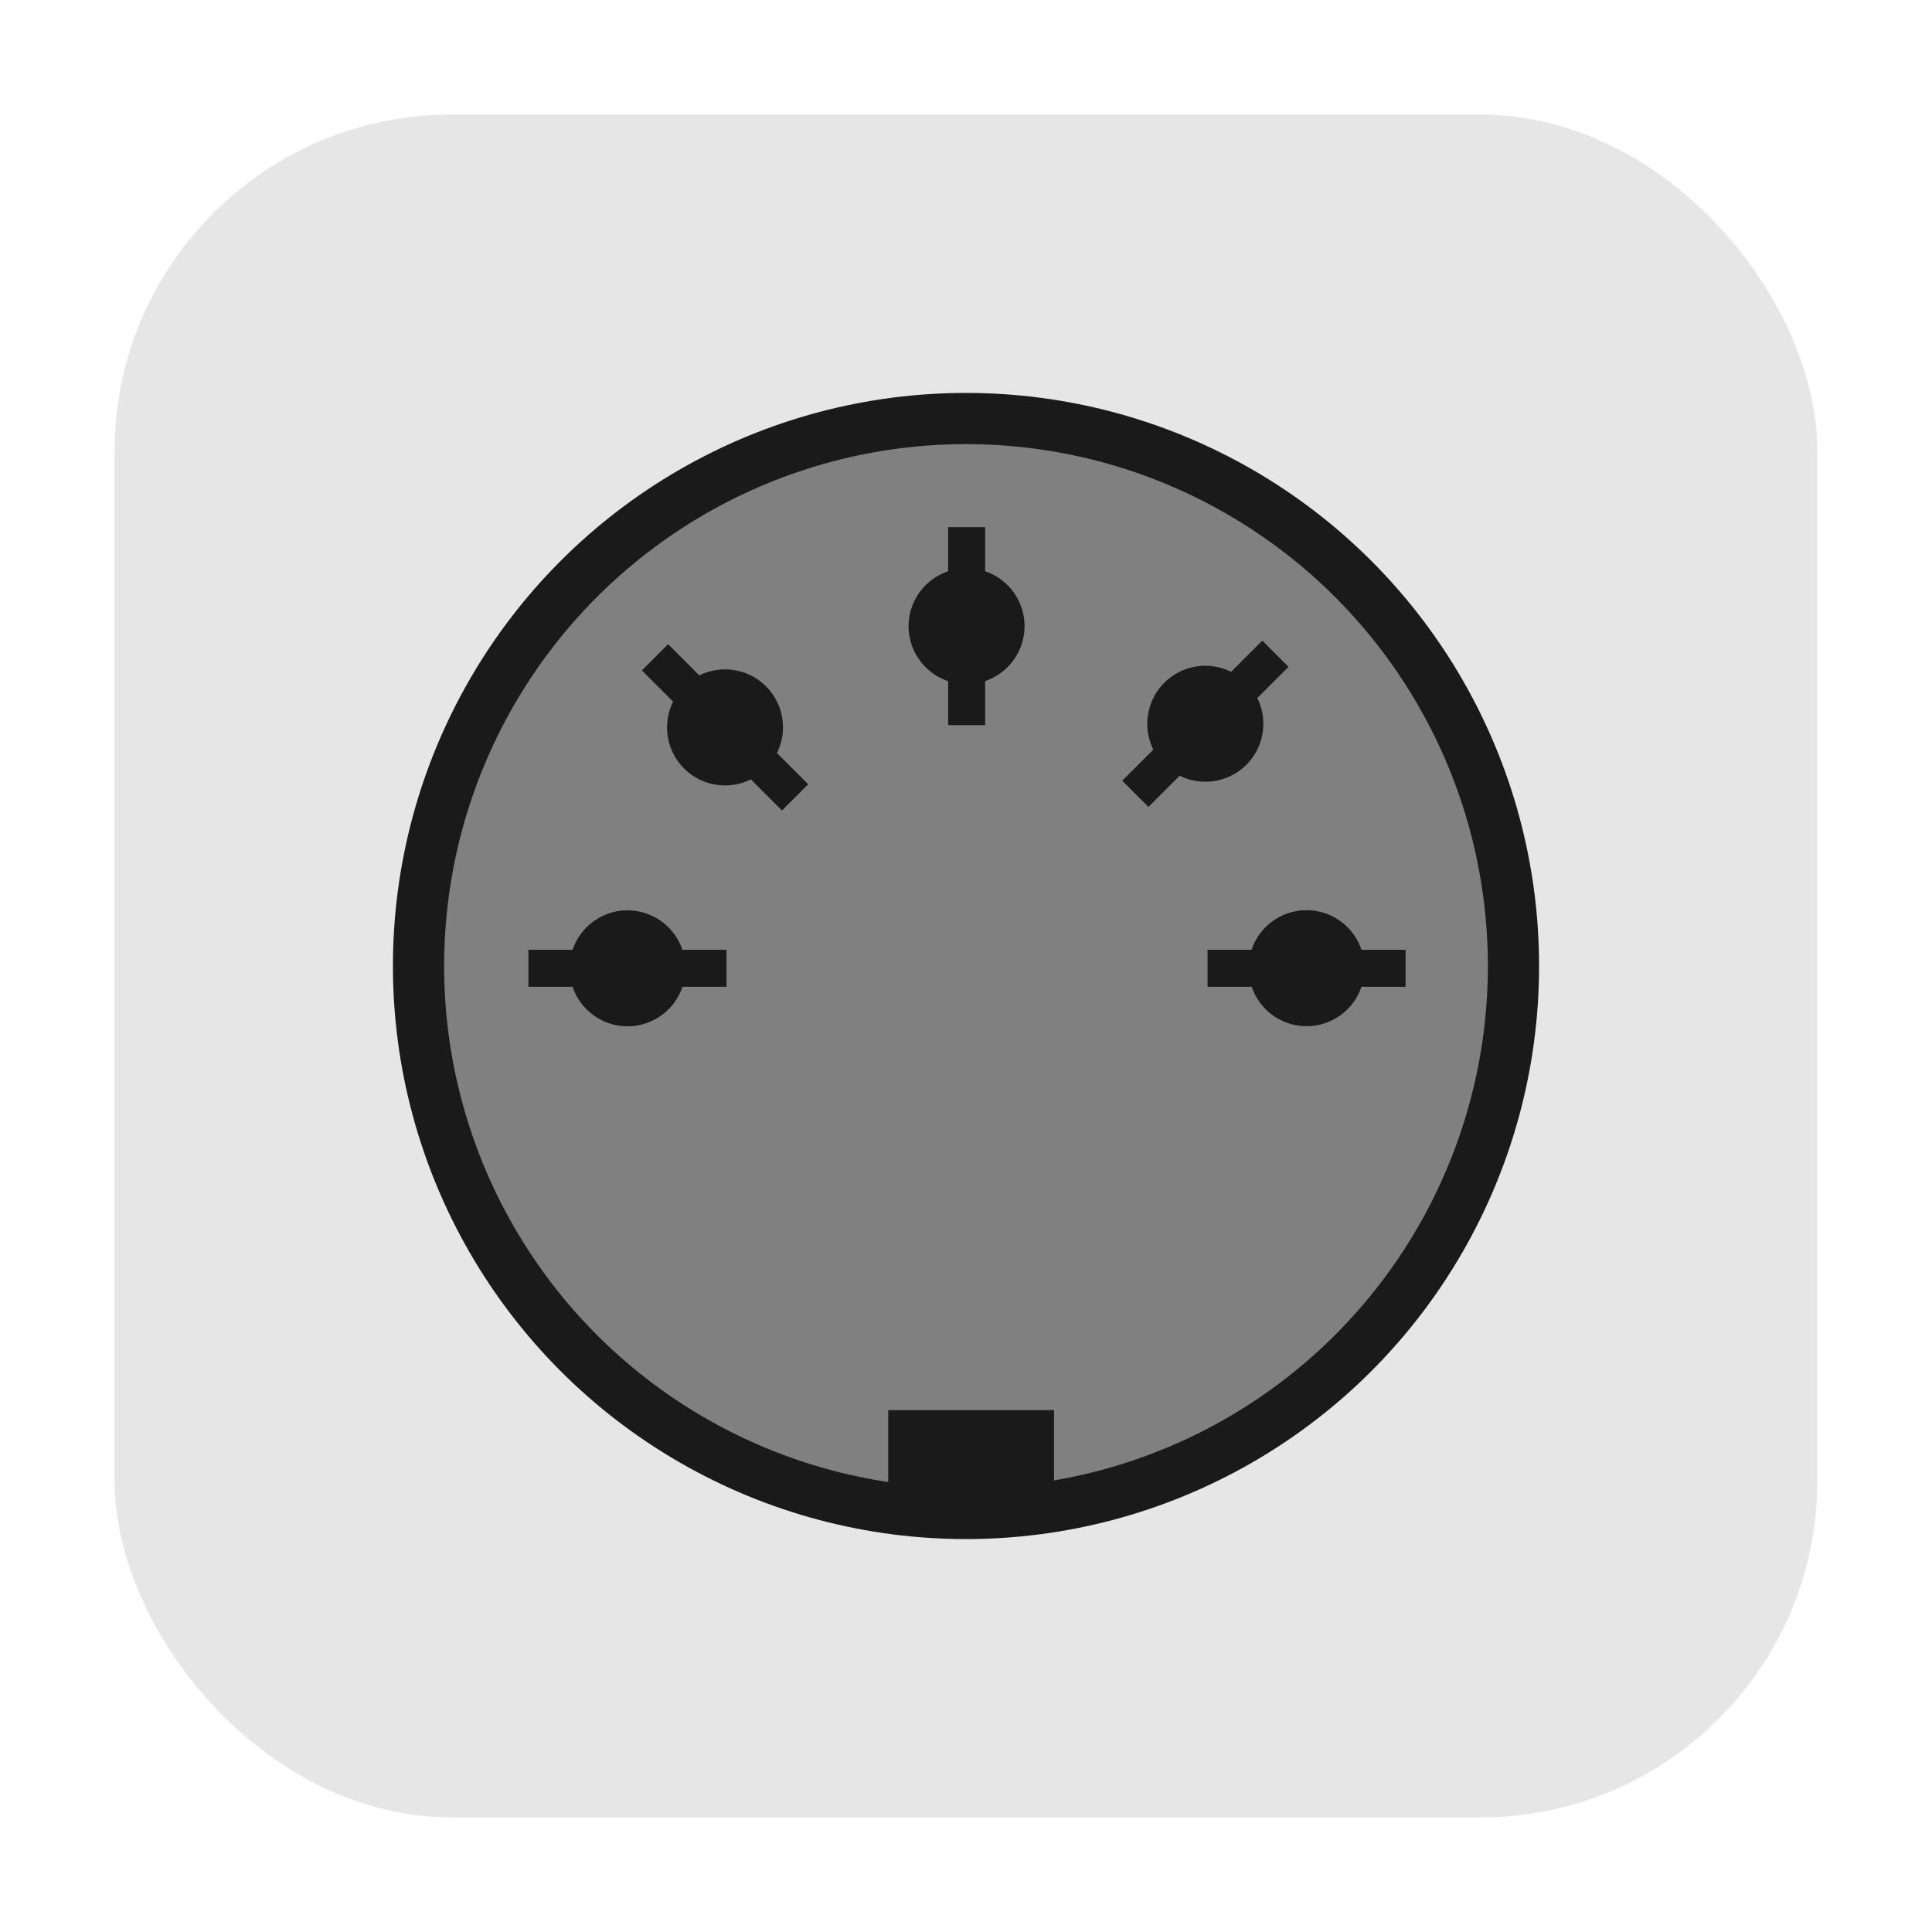 <svg height="32" width="32" xmlns="http://www.w3.org/2000/svg"><rect fill="#e6e6e6" fill-rule="evenodd" height="28.203" ry="5.575" width="28.203" x="1.898" y="1.898"/><circle cx="-16" cy="-16" fill="#1a1a1a" r="9.492" transform="scale(-1)"/><circle cx="-16" cy="-16" fill="#808080" r="8.644" transform="scale(-1)"/><g fill="#1a1a1a"><path d="m10.393 16.999a.961.961 0 0 0  .911-.655h.729v-.613h-.731a.961.961 0 0 0 -.909-.653.961.961 0 0 0 -.909.653h-.731v.613h.731a.961.961 0 0 0  .909.655z"/><path d="m-17.458-24.712h2.746v1.356h-2.746z" transform="scale(-1)"/><path d="m11.33 12.728a.961.961 0 0 0 1.107.181l.515.515.434-.434-.517-.517a.961.961 0 0 0 -.181-1.105.961.961 0 0 0 -1.105-.181l-.517-.517-.434.434.517.517a.961.961 0 0 0  .18 1.106z"/><path d="m15.049 10.371a.961.961 0 0 0  .655.911v.729l.613 0v-.731a.961.961 0 0 0  .653-.909.961.961 0 0 0 -.653-.909l-0-.731-.613 0v.731a.961.961 0 0 0 -.655.909z"/><path d="m19.284 11.309a.961.961 0 0 0 -.181 1.107l-.515.515.434.434.517-.517a.961.961 0 0 0 1.105-.181.961.961 0 0 0  .181-1.105l.517-.517-.434-.434-.517.517a.961.961 0 0 0 -1.106.18z"/><path d="m21.641 15.076a.961.961 0 0 0 -.911.655l-.729-0-0.0.613h.731a.961.961 0 0 0  .909.653.961.961 0 0 0  .909-.653l.731-0-0-.613h-.731a.961.961 0 0 0 -.909-.655z"/></g></svg>